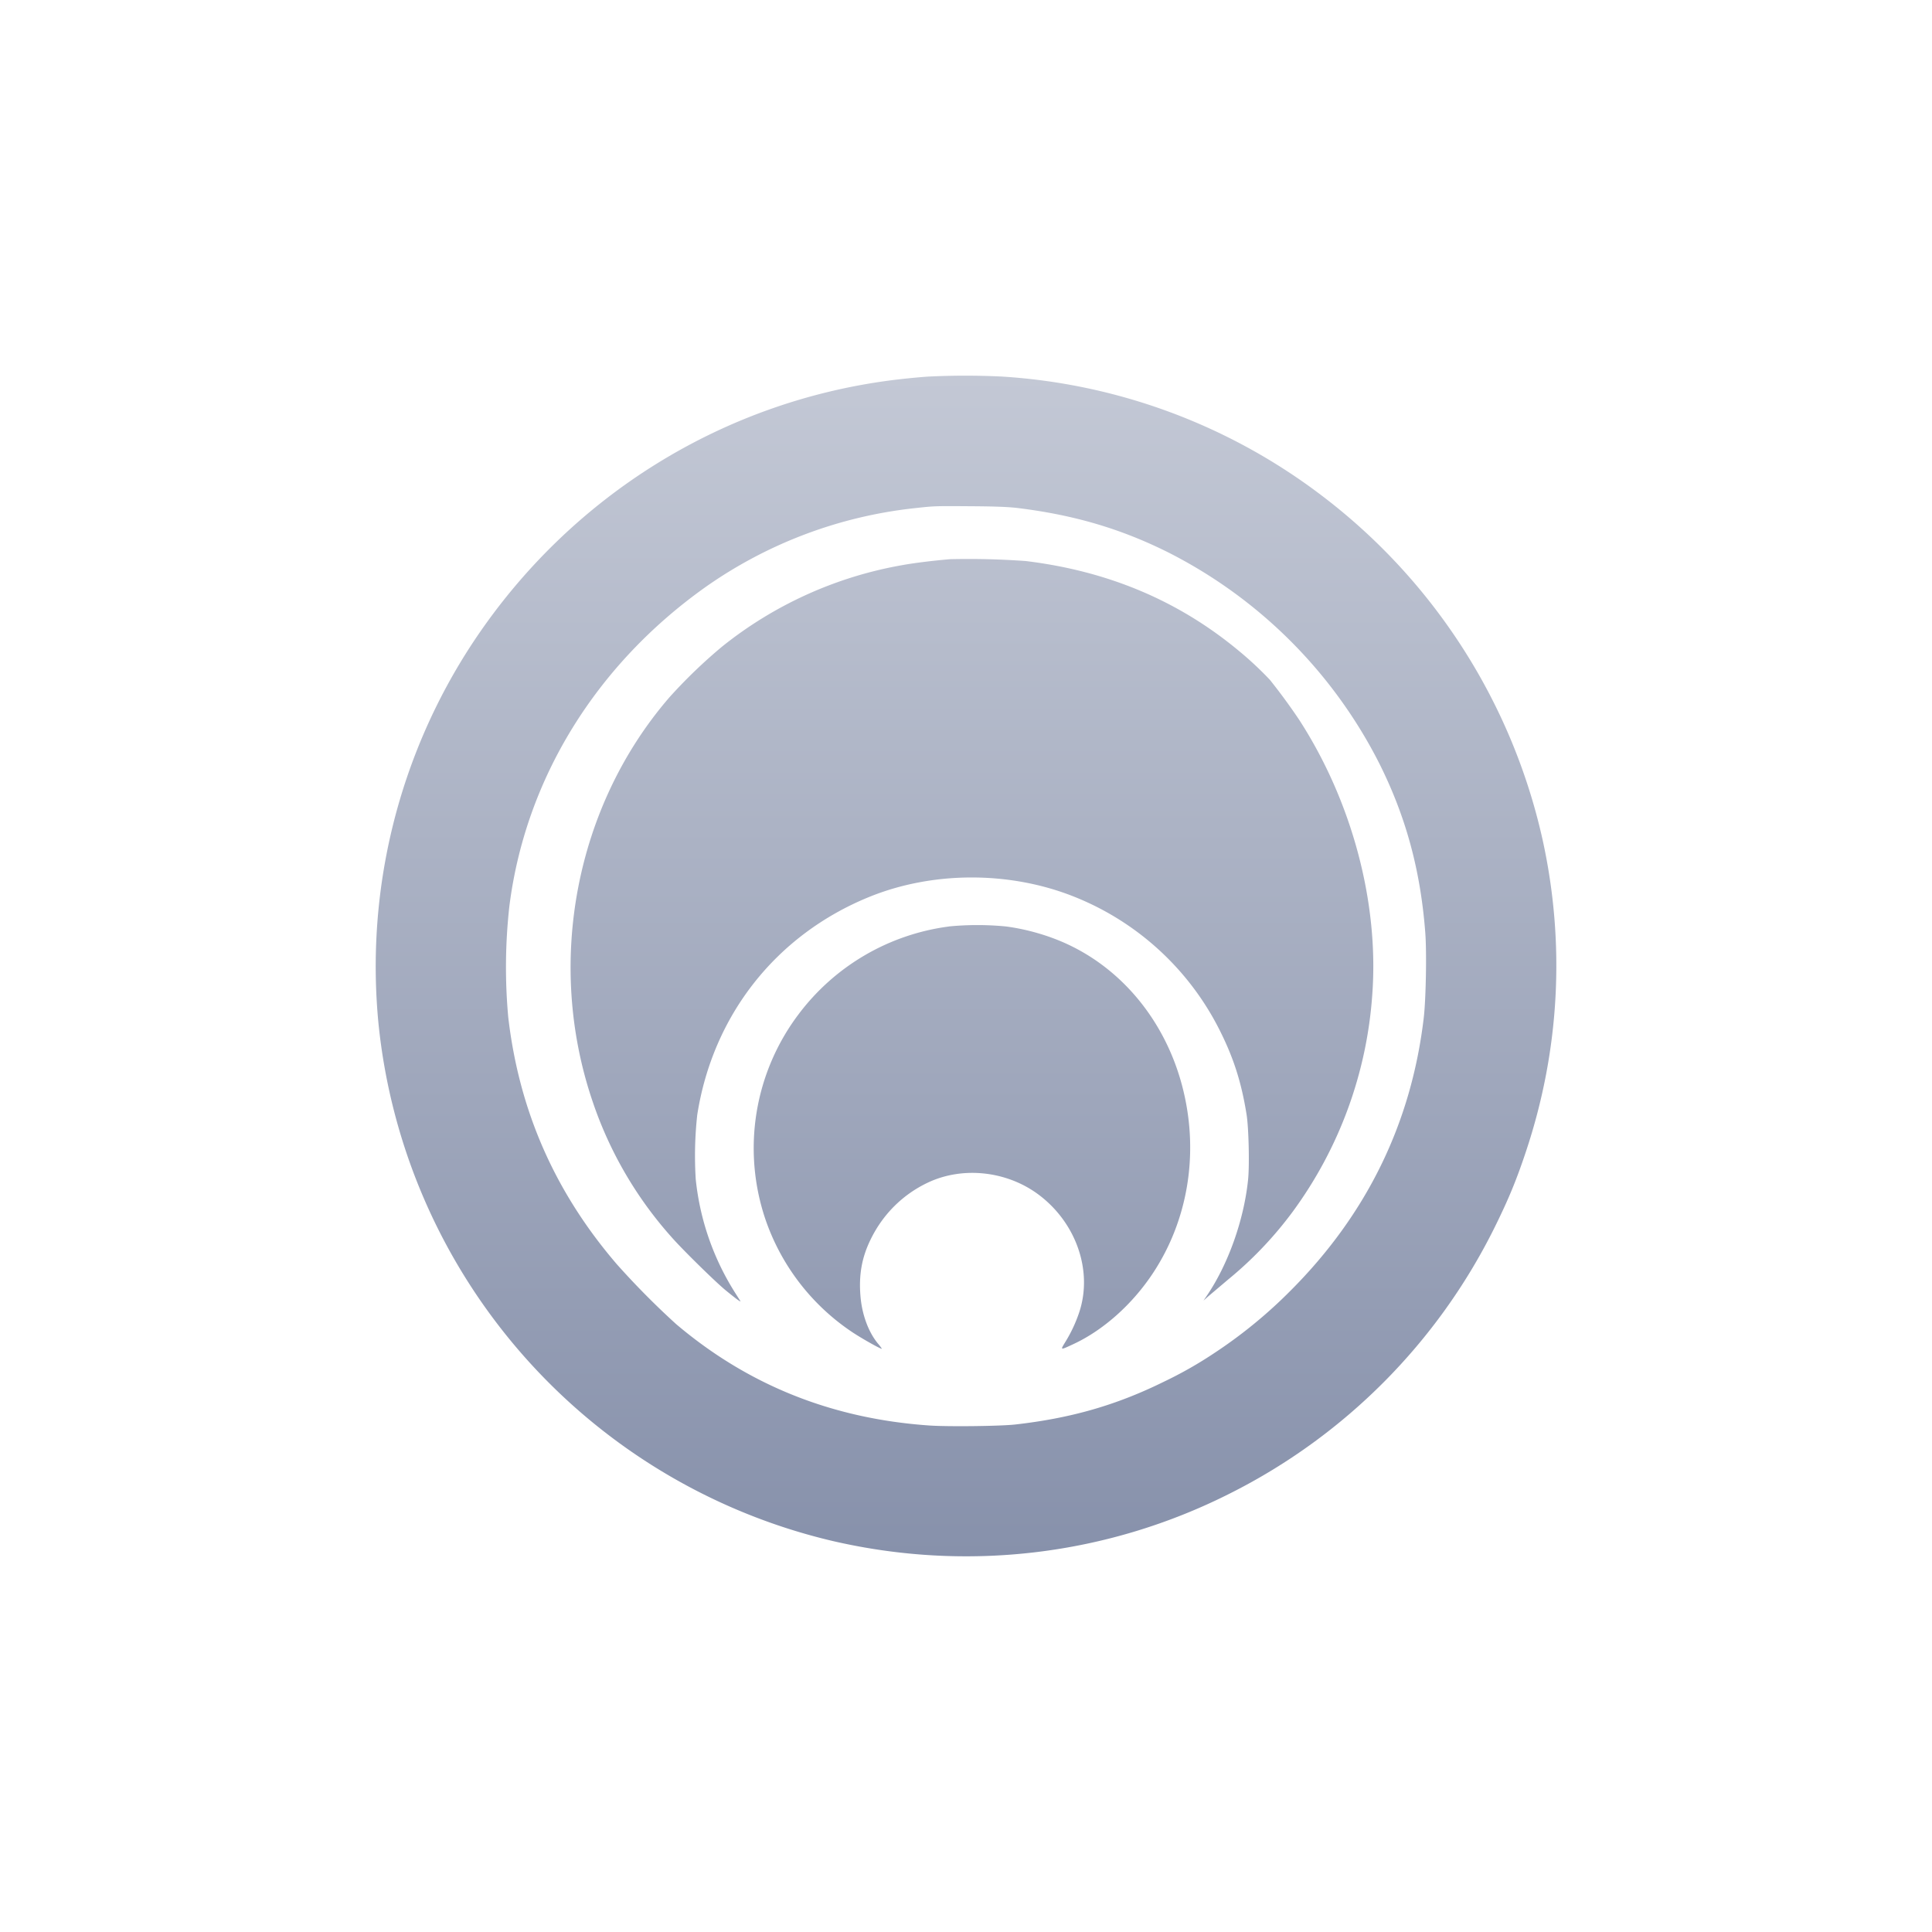 <svg xmlns="http://www.w3.org/2000/svg" width="36" height="36" fill="none"><path fill="url(#a)" fill-rule="evenodd" d="M17.298 7.017c-.13.008-.383.032-.561.053-3.225.377-6.11 2.161-7.923 4.9a10.967 10.967 0 0 0-1.76 7.117 11.051 11.051 0 0 0 8.46 9.627c2.516.583 5.13.268 7.421-.894a11.02 11.02 0 0 0 4.909-4.937c.262-.529.412-.89.592-1.432.628-1.885.733-3.872.308-5.804a11.069 11.069 0 0 0-4.166-6.451 10.967 10.967 0 0 0-5.92-2.18 14.17 14.17 0 0 0-1.36.001Zm1.688 2.452c1.032.129 1.892.382 2.764.815a8.934 8.934 0 0 1 3.956 3.951c.494.99.764 1.988.852 3.146.028.363.012 1.233-.028 1.579-.23 1.963-1.06 3.666-2.483 5.09a8.855 8.855 0 0 1-1.403 1.151 7.52 7.52 0 0 1-.958.546c-.882.435-1.725.678-2.764.796-.275.032-1.261.043-1.606.019-1.812-.126-3.375-.752-4.716-1.888a14.915 14.915 0 0 1-1.11-1.121c-1.152-1.343-1.815-2.854-2.019-4.593a10.258 10.258 0 0 1 .021-2.08c.3-2.36 1.607-4.485 3.65-5.938a8.324 8.324 0 0 1 3.883-1.471c.392-.043.379-.043 1.067-.038.473.003.714.013.894.036Zm-1.296.952c-.297.025-.664.07-.875.109a7.408 7.408 0 0 0-3.357 1.516 9.552 9.552 0 0 0-.984.947c-1.753 2.028-2.309 4.947-1.433 7.527a7.287 7.287 0 0 0 1.475 2.535c.198.226.797.814.996.98.2.164.303.24.283.207l-.092-.145a4.887 4.887 0 0 1-.739-2.124 6.98 6.98 0 0 1 .028-1.198c.29-1.855 1.466-3.35 3.195-4.058 1.184-.485 2.622-.489 3.824-.01a5.175 5.175 0 0 1 2.716 2.49c.26.517.405.971.501 1.57.04.247.056.948.028 1.215-.077.754-.374 1.585-.774 2.17l-.056.082.09-.08.365-.309a7.04 7.04 0 0 0 1.209-1.27 7.738 7.738 0 0 0 1.481-4.053c.124-1.705-.379-3.59-1.363-5.11a11.04 11.04 0 0 0-.546-.745 6.412 6.412 0 0 0-.58-.541c-1.123-.933-2.434-1.485-3.969-1.672a14.842 14.842 0 0 0-1.423-.034Zm-.009 6.843a4.18 4.18 0 0 0-2.805 1.641 4.14 4.14 0 0 0-.622 3.79 4.139 4.139 0 0 0 1.633 2.132c.193.127.545.324.545.304a.802.802 0 0 0-.074-.097c-.177-.214-.298-.544-.325-.889-.031-.385.024-.703.18-1.029.229-.482.606-.859 1.083-1.083.643-.301 1.454-.215 2.043.217.713.524 1.029 1.43.77 2.205a2.656 2.656 0 0 1-.267.565c-.085.14-.086.14.156.027.561-.26 1.103-.744 1.487-1.326.643-.974.85-2.193.571-3.374-.287-1.22-1.066-2.224-2.121-2.732-.36-.174-.79-.3-1.192-.352a5.506 5.506 0 0 0-1.062 0Z" clip-rule="evenodd"/><defs><linearGradient id="a" x1="18" x2="18" y1="7" y2="29" gradientUnits="userSpaceOnUse"><stop stop-color="#C3C8D5"/><stop offset="1" stop-color="#8791AB"/></linearGradient></defs></svg>
